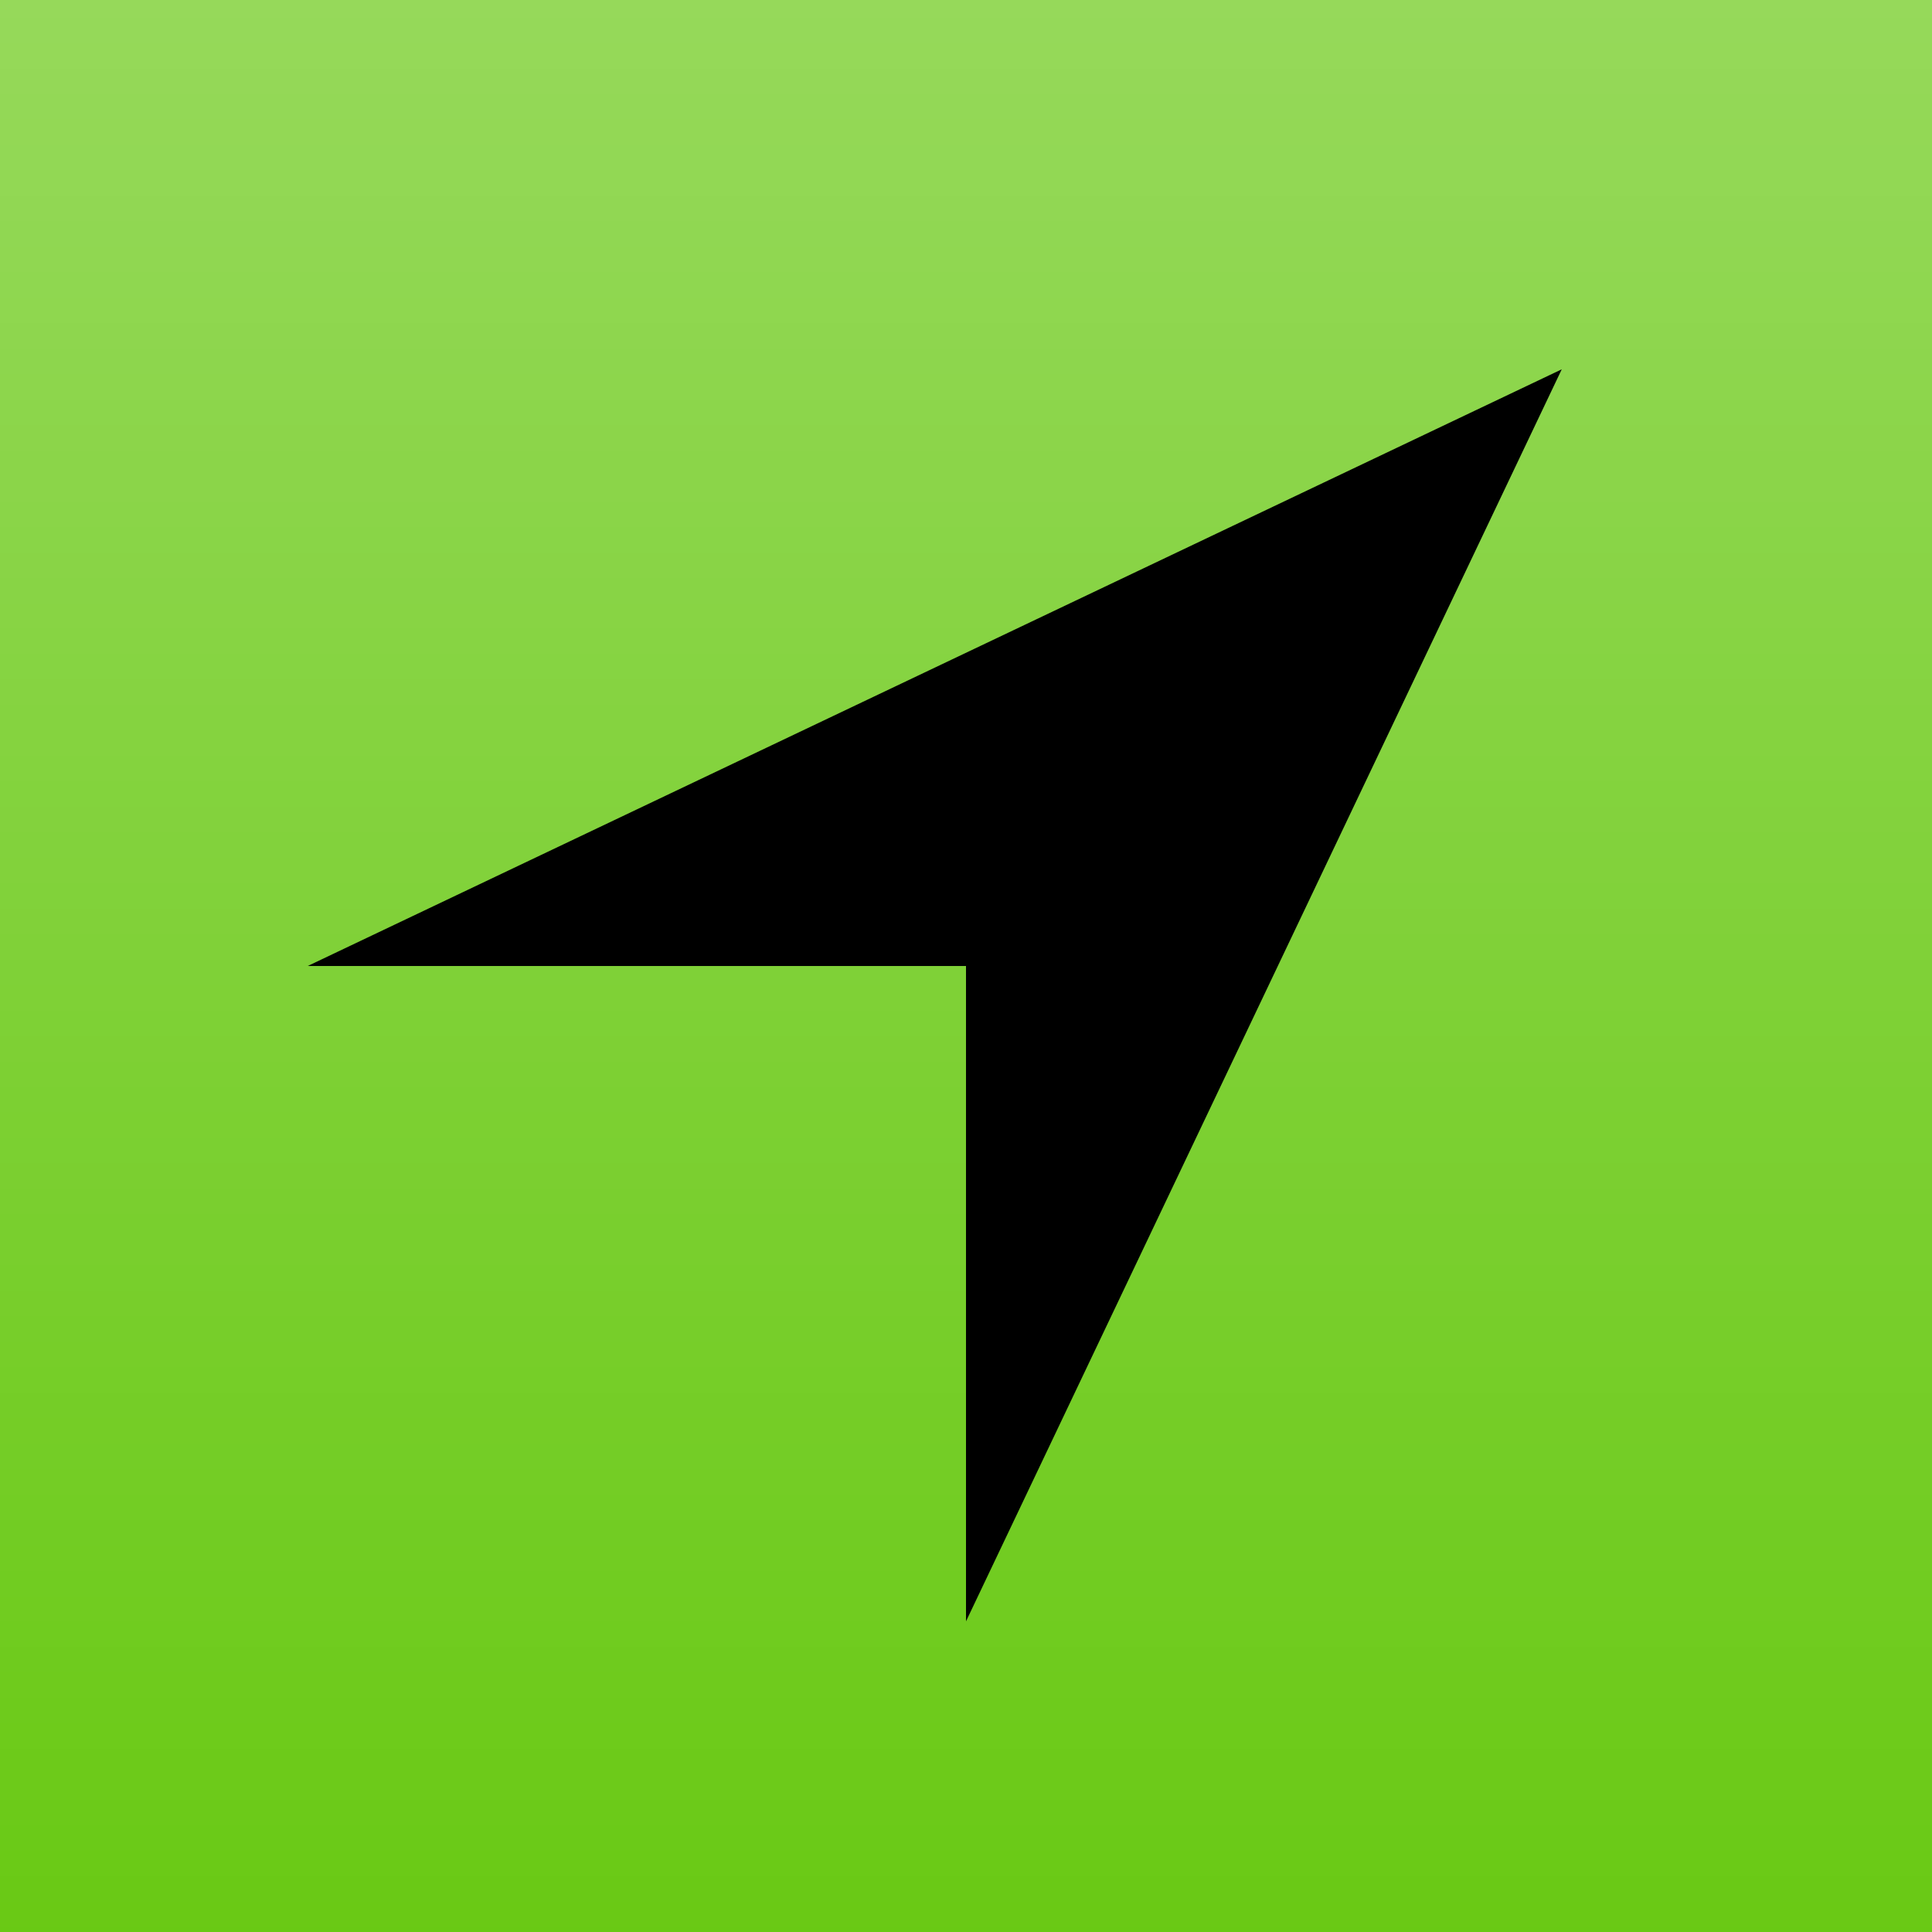 <?xml version="1.0" encoding="UTF-8" standalone="no"?>
<svg width="1024px" height="1024px" viewBox="0 0 1024 1024" version="1.1" xmlns="http://www.w3.org/2000/svg" xmlns:xlink="http://www.w3.org/1999/xlink" xmlns:sketch="http://www.bohemiancoding.com/sketch/ns">
    <rect x="0" y="0" width="1024" height="1024" fill="#808080" stroke="none"/>
    <!-- Generator: Sketch 3.2.2 (9983) - http://www.bohemiancoding.com/sketch -->
    <title>Coordination</title>
    <desc>Created with Sketch.</desc>
    <defs>
        <linearGradient x1="50%" y1="0%" x2="50%" y2="100%" id="linearGradient-1">
            <stop stop-color="#FFFFFF" stop-opacity="0.3" offset="0%"></stop>
            <stop stop-color="#FFFFFF" stop-opacity="0" offset="100%"></stop>
        </linearGradient>
        <rect id="path-2" x="0" y="0" width="1024" height="1024"></rect>
    </defs>
    <g id="Page-1" stroke="none" stroke-width="1" fill="none" fill-rule="evenodd" sketch:type="MSPage">
        <g id="Coordination" sketch:type="MSArtboardGroup">
            <g id="Rectangle-1">
                <use fill="#69C914" sketch:type="MSShapeGroup" xlink:href="#path-2"></use>
                <use fill="url(#linearGradient-1)" xlink:href="#path-2"></use>
            </g>
            <path d="M512,859.351 L827.761,195.739 L163.098,512 L512,512 L512,859.351 Z" id="Triangle-3" fill="#000000" sketch:type="MSShapeGroup"></path>
        </g>
    </g>
</svg>